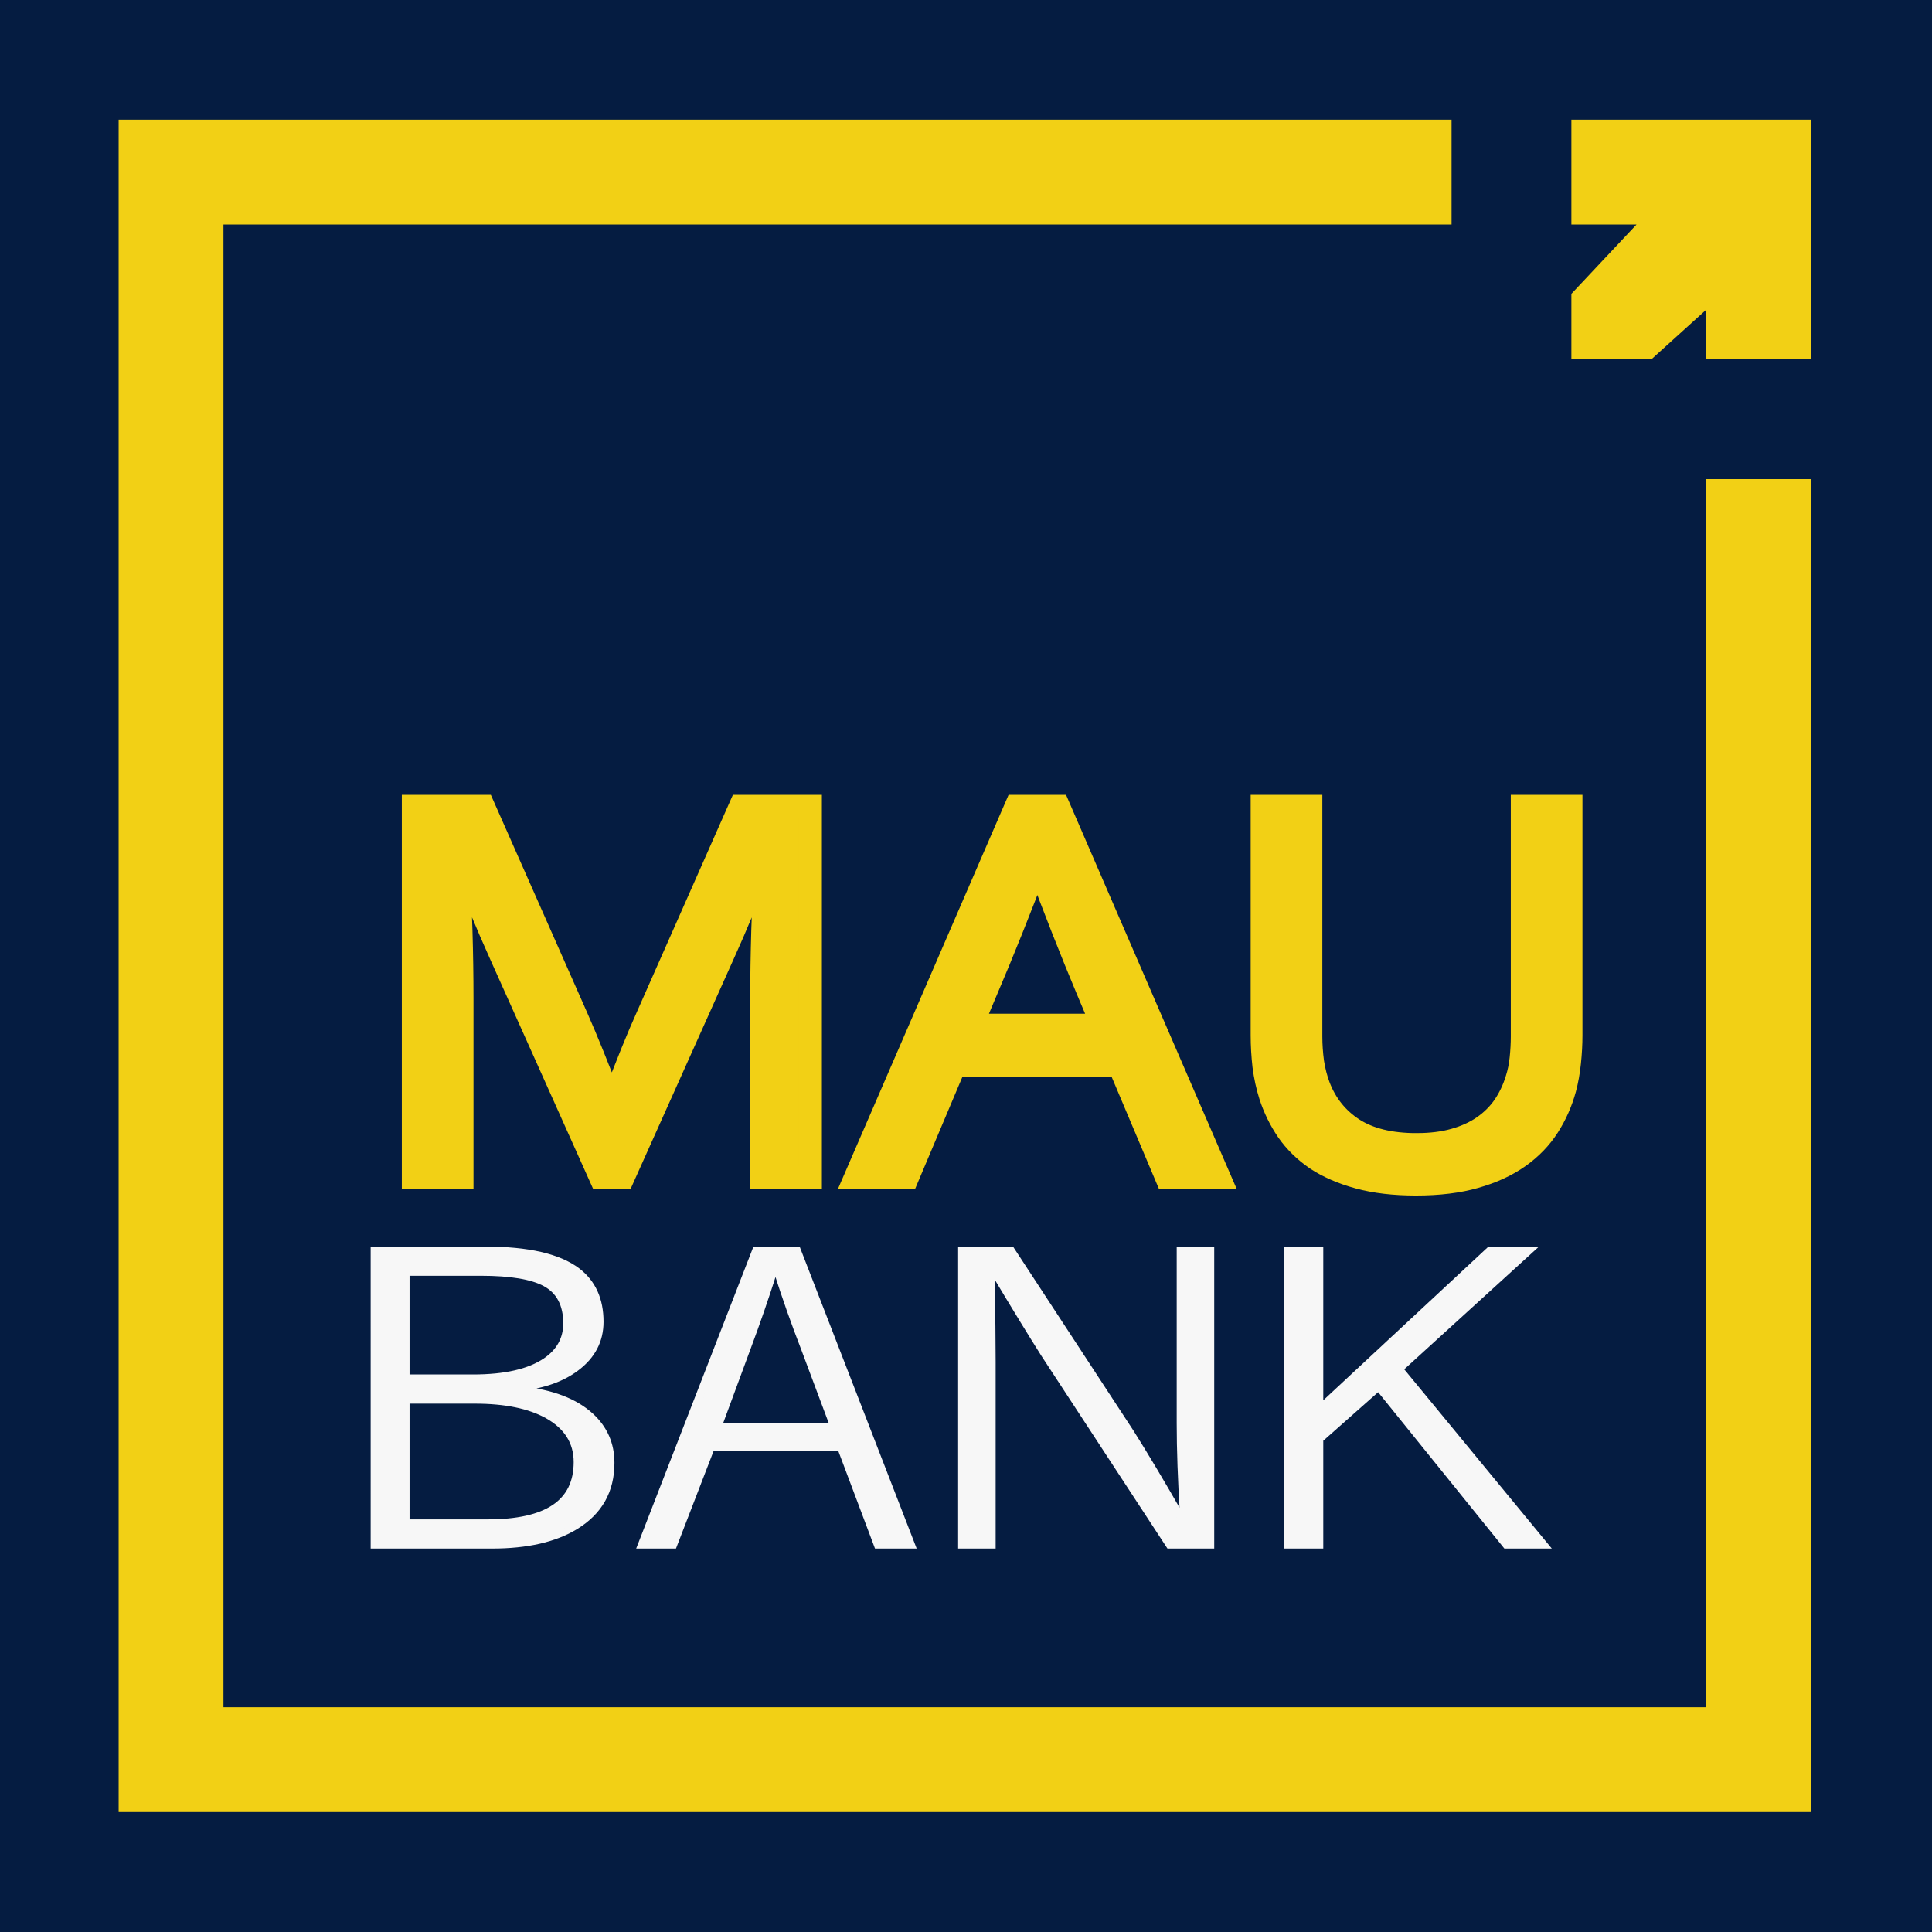 <?xml version="1.0" encoding="UTF-8" standalone="no"?>
<!-- Created with Inkscape (http://www.inkscape.org/) -->

<svg
   xmlns:osb="http://www.openswatchbook.org/uri/2009/osb"
   xmlns:dc="http://purl.org/dc/elements/1.1/"
   xmlns:cc="http://creativecommons.org/ns#"
   xmlns:rdf="http://www.w3.org/1999/02/22-rdf-syntax-ns#"
   xmlns:svg="http://www.w3.org/2000/svg"
   xmlns="http://www.w3.org/2000/svg"
   xmlns:sodipodi="http://sodipodi.sourceforge.net/DTD/sodipodi-0.dtd"
   xmlns:inkscape="http://www.inkscape.org/namespaces/inkscape"
   width="182.033mm"
   height="182.033mm"
   viewBox="0 0 182.033 182.033"
   version="1.1"
   id="svg12114"
   inkscape:version="0.92.2 (5c3e80d, 2017-08-06)"
   sodipodi:docname="MauBank_Ltd.svg">
  <defs
     id="defs12108">
    <linearGradient
       id="linearGradient13445-8-3-8-3">
      <stop
         id="stop842"
         offset="0"
         style="stop-color:#071428;stop-opacity:1;" />
    </linearGradient>
    <linearGradient
       id="linearGradient13445-8-3-8">
      <stop
         id="stop839"
         offset="0"
         style="stop-color:#071428;stop-opacity:1;" />
    </linearGradient>
    <linearGradient
       id="linearGradient13445-8-3">
      <stop
         id="stop836"
         offset="0"
         style="stop-color:#071428;stop-opacity:1;" />
    </linearGradient>
    <linearGradient
       id="linearGradient13445-8">
      <stop
         id="stop833"
         offset="0"
         style="stop-color:#071428;stop-opacity:1;" />
    </linearGradient>
    <linearGradient
       id="linearGradient13445">
      <stop
         id="stop830"
         offset="0"
         style="stop-color:#071428;stop-opacity:1;" />
    </linearGradient>
    <linearGradient
       id="linearGradient13891"
       osb:paint="solid">
      <stop
         style="stop-color:#8d8d8d;stop-opacity:0.016;"
         offset="0"
         id="stop13889" />
    </linearGradient>
    <linearGradient
       id="linearGradient13445-8-3-8-3-3">
      <stop
         style="stop-color:#071428;stop-opacity:1;"
         offset="0"
         id="stop13443" />
    </linearGradient>
  </defs>
  <sodipodi:namedview
     id="base"
     pagecolor="#ffffff"
     bordercolor="#666666"
     borderopacity="1.0"
     inkscape:pageopacity="0.0"
     inkscape:pageshadow="2"
     inkscape:zoom="0.98994949"
     inkscape:cx="599.4739"
     inkscape:cy="301.85764"
     inkscape:document-units="mm"
     inkscape:current-layer="g12699"
     showgrid="false"
     fit-margin-top="0"
     fit-margin-left="0"
     fit-margin-right="0"
     fit-margin-bottom="0"
     inkscape:pagecheckerboard="false"
     inkscape:window-width="1600"
     inkscape:window-height="837"
     inkscape:window-x="-8"
     inkscape:window-y="-8"
     inkscape:window-maximized="1" />
  <g
     inkscape:label="Layer 1"
     inkscape:groupmode="layer"
     id="layer1"
     transform="translate(100.39,-160.929)">
    <g
       id="g12699">
      <rect
         style="fill:#051c41;fill-opacity:1;fill-rule:evenodd;stroke:none;stroke-width:2.55;stroke-miterlimit:4;stroke-dasharray:none;stroke-opacity:1;opacity:1"
         id="rect11670"
         width="182.033"
         height="182.033"
         x="-100.39"
         y="160.929"
         inkscape:export-xdpi="90"
         inkscape:export-ydpi="90" />
      <path
         sodipodi:nodetypes="cccccccccccccccccccccccccccccccccccccccccc"
         inkscape:connector-curvature="0"
         id="path6558"
         d="M -9.484,331.662 H -89.212 v -79.728 -79.728 h 62.794 62.794 v 4.939 4.939 h -57.856 -57.856 v 69.85 69.85 H -9.484 60.366 v -57.856 -57.856 h 4.939 4.939 v 62.794 62.794 z M 51.435,194.784 h -3.769 v -3.084 -3.084 l 3.068,-3.266 3.068,-3.266 h -3.068 -3.068 v -4.939 -4.939 h 11.289 11.289 v 11.289 11.289 h -4.939 -4.939 v -2.335 -2.335 l -2.581,2.335 -2.581,2.335 z"
         style="fill:#f2d015;fill-opacity:1;stroke-width:1.411" />
      <g
         id="g11985"
         style="fill:#f2d015;fill-opacity:1;stroke:#f2d015;stroke-width:4.4;stroke-miterlimit:4;stroke-dasharray:none;stroke-opacity:1"
         transform="matrix(0.502,0,0,0.474,-795.505,-376.149)">
        <g
           id="flowRoot11954"
           style="font-style:normal;font-variant:normal;font-weight:normal;font-stretch:normal;font-size:426.667px;line-height:1.25;font-family:Corbel;-inkscape-font-specification:Corbel;text-align:center;letter-spacing:10.841px;word-spacing:10.122px;text-anchor:middle;fill:#f2d015;fill-opacity:1;stroke:#f2d015;stroke-width:16.601;stroke-miterlimit:4;stroke-dasharray:none;stroke-opacity:1"
           transform="matrix(0.266,0,0,0.265,-429.98,-25.702)"
           aria-label="MAU">
          <path
             id="path11974"
             style="font-style:normal;font-variant:normal;font-weight:normal;font-stretch:normal;font-size:426.667px;line-height:1.25;font-family:Corbel;-inkscape-font-specification:Corbel;text-align:center;letter-spacing:-10.841px;word-spacing:10.122px;text-anchor:middle;fill:#f2d015;fill-opacity:1;stroke:#f2d015;stroke-width:16.601;stroke-miterlimit:4;stroke-dasharray:none;stroke-opacity:1"
             d="m 7261.616,5256.002 h -15.625 l -70.208,-166.458 q -14.583,-34.375 -29.167,-74.792 h -1.667 q 2.917,58.125 2.917,106.458 v 134.792 h -33.958 v -278.75 h 48.958 l 65.625,157.708 q 11.25,27.083 24.792,65.208 h 1.042 q 15,-42.292 24.792,-65.208 l 65.625,-157.708 h 48.958 v 278.75 h -33.958 v -134.792 q 0,-47.292 2.917,-106.458 h -1.667 q -15.417,42.708 -29.167,74.792 z"
             inkscape:connector-curvature="0" />
          <path
             id="path11976"
             style="font-style:normal;font-variant:normal;font-weight:normal;font-stretch:normal;font-size:426.667px;line-height:1.25;font-family:Corbel;-inkscape-font-specification:Corbel;text-align:center;letter-spacing:-10.841px;word-spacing:10.122px;text-anchor:middle;fill:#f2d015;fill-opacity:1;stroke:#f2d015;stroke-width:16.601;stroke-miterlimit:4;stroke-dasharray:none;stroke-opacity:1"
             d="m 7425.775,5256.002 113.542,-278.75 h 29.375 l 113.542,278.75 h -36.875 l -33.333,-83.958 h -116.458 l -33.333,83.958 z m 127.917,-235.417 q -18.542,52.083 -35.625,94.583 l -10.417,26.25 h 92.292 l -10.417,-26.25 q -17.083,-43.333 -35,-94.583 z"
             inkscape:connector-curvature="0" />
          <path
             id="path11978"
             style="font-style:normal;font-variant:normal;font-weight:normal;font-stretch:normal;font-size:426.667px;line-height:1.25;font-family:Corbel;-inkscape-font-specification:Corbel;text-align:center;letter-spacing:-10.841px;word-spacing:10.122px;text-anchor:middle;fill:#f2d015;fill-opacity:1;stroke:#f2d015;stroke-width:16.601;stroke-miterlimit:4;stroke-dasharray:none;stroke-opacity:1"
             d="m 7821.6,5231.002 q 15.208,0 26.875,-3.542 11.875,-3.542 20.625,-10 8.75,-6.458 14.583,-15.417 5.833,-9.167 8.958,-20.208 2.083,-6.875 2.917,-15.208 0.833,-8.542 0.833,-16.458 V 4977.252 h 33.958 v 172.083 q 0,9.792 -1.042,20.417 -1.042,10.625 -3.333,19.792 -3.958,15.417 -11.875,28.542 -7.917,13.125 -20.625,22.708 -12.708,9.583 -30.625,15 -17.708,5.417 -41.667,5.417 -22.917,0 -40.208,-5 -17.292,-5 -29.792,-13.75 -12.292,-8.958 -20.208,-21.042 -7.917,-12.292 -12.292,-26.667 -3.125,-10.417 -4.583,-22.292 -1.25,-11.875 -1.25,-23.125 V 4977.252 h 33.958 v 172.917 q 0,9.375 1.25,19.375 1.458,9.792 4.375,17.917 7.292,20.208 24.167,31.875 17.083,11.667 45,11.667 z"
             inkscape:connector-curvature="0" />
        </g>
      </g>
      <g
         id="text11972"
         style="font-style:normal;font-weight:normal;font-size:10.332px;line-height:1.25;font-family:sans-serif;letter-spacing:-3.951px;word-spacing:0px;fill:#f7f7f7;fill-opacity:1;stroke:#f7f7f7;stroke-width:1.458;stroke-miterlimit:4;stroke-dasharray:none;stroke-opacity:1"
         transform="matrix(0.52,0,0,0.443,-676.967,-269.031)"
         aria-label="BANK">
        <path
           inkscape:connector-curvature="0"
           id="path12004"
           style="font-style:normal;font-variant:normal;font-weight:normal;font-stretch:normal;font-size:86.099px;font-family:'Yu Gothic';-inkscape-font-specification:'Yu Gothic';letter-spacing:-3.951px;fill:#f7f7f7;fill-opacity:1;stroke:#f7f7f7;stroke-width:1.458;stroke-miterlimit:4;stroke-dasharray:none;stroke-opacity:1"
           d="m 1176.69,1236.424 h 20.053 q 11.519,0 16.522,4.456 4.162,3.742 4.162,10.804 0,6.012 -4.372,9.838 -3.7,3.279 -9.837,4.162 v 0.463 q 8.24,1.009 12.486,5.591 3.7,3.994 3.7,9.964 0,8.87 -6.474,13.495 -5.591,3.994 -14.966,3.994 h -21.273 z m 5.591,4.751 v 22.45 h 12.234 q 8.786,0 13.285,-3.573 3.784,-3.027 3.784,-8.03 0,-6.054 -3.868,-8.534 -3.658,-2.312 -11.729,-2.312 z m 0,27.2 v 26.065 h 14.882 q 16.312,0 16.312,-12.906 0,-6.432 -5.381,-9.964 -4.919,-3.195 -13.243,-3.195 z" />
        <path
           inkscape:connector-curvature="0"
           id="path12006"
           style="font-style:normal;font-variant:normal;font-weight:normal;font-stretch:normal;font-size:86.099px;font-family:'Yu Gothic';-inkscape-font-specification:'Yu Gothic';letter-spacing:-3.951px;fill:#f7f7f7;fill-opacity:1;stroke:#f7f7f7;stroke-width:1.458;stroke-miterlimit:4;stroke-dasharray:none;stroke-opacity:1"
           d="m 1253.163,1236.424 20.726,62.767 h -6.012 l -6.643,-20.726 h -23.669 l -6.811,20.726 h -5.675 l 20.768,-62.767 z m 6.769,37.458 -5.213,-16.354 q -2.817,-8.534 -5.003,-16.648 h -0.799 q -2.27,8.408 -4.877,16.564 l -5.171,16.438 z" />
        <path
           inkscape:connector-curvature="0"
           id="path12008"
           style="font-style:normal;font-variant:normal;font-weight:normal;font-stretch:normal;font-size:86.099px;font-family:'Yu Gothic';-inkscape-font-specification:'Yu Gothic';letter-spacing:-3.951px;fill:#f7f7f7;fill-opacity:1;stroke:#f7f7f7;stroke-width:1.458;stroke-miterlimit:4;stroke-dasharray:none;stroke-opacity:1"
           d="m 1328.08,1236.424 v 62.767 h -7.315 l -22.66,-40.653 q -3.489,-6.474 -8.955,-17.195 h -0.841 q 0.168,13.411 0.168,18.834 v 39.014 h -5.339 v -62.767 h 8.787 l 21.609,38.761 q 3.868,7.189 8.955,17.615 h 0.841 q -0.589,-11.141 -0.589,-19.549 v -36.828 z" />
        <path
           inkscape:connector-curvature="0"
           id="path12010"
           style="font-style:normal;font-variant:normal;font-weight:normal;font-stretch:normal;font-size:86.099px;font-family:'Yu Gothic';-inkscape-font-specification:'Yu Gothic';letter-spacing:-3.951px;fill:#f7f7f7;fill-opacity:1;stroke:#f7f7f7;stroke-width:1.458;stroke-miterlimit:4;stroke-dasharray:none;stroke-opacity:1"
           d="m 1385.97,1236.424 -23.669,25.308 26.275,37.458 h -6.811 l -23.164,-33.675 -10.762,11.183 v 22.492 h -5.591 v -62.767 h 5.591 v 33.843 l 30.984,-33.843 z" />
      </g>
    </g>
  </g>
</svg>
